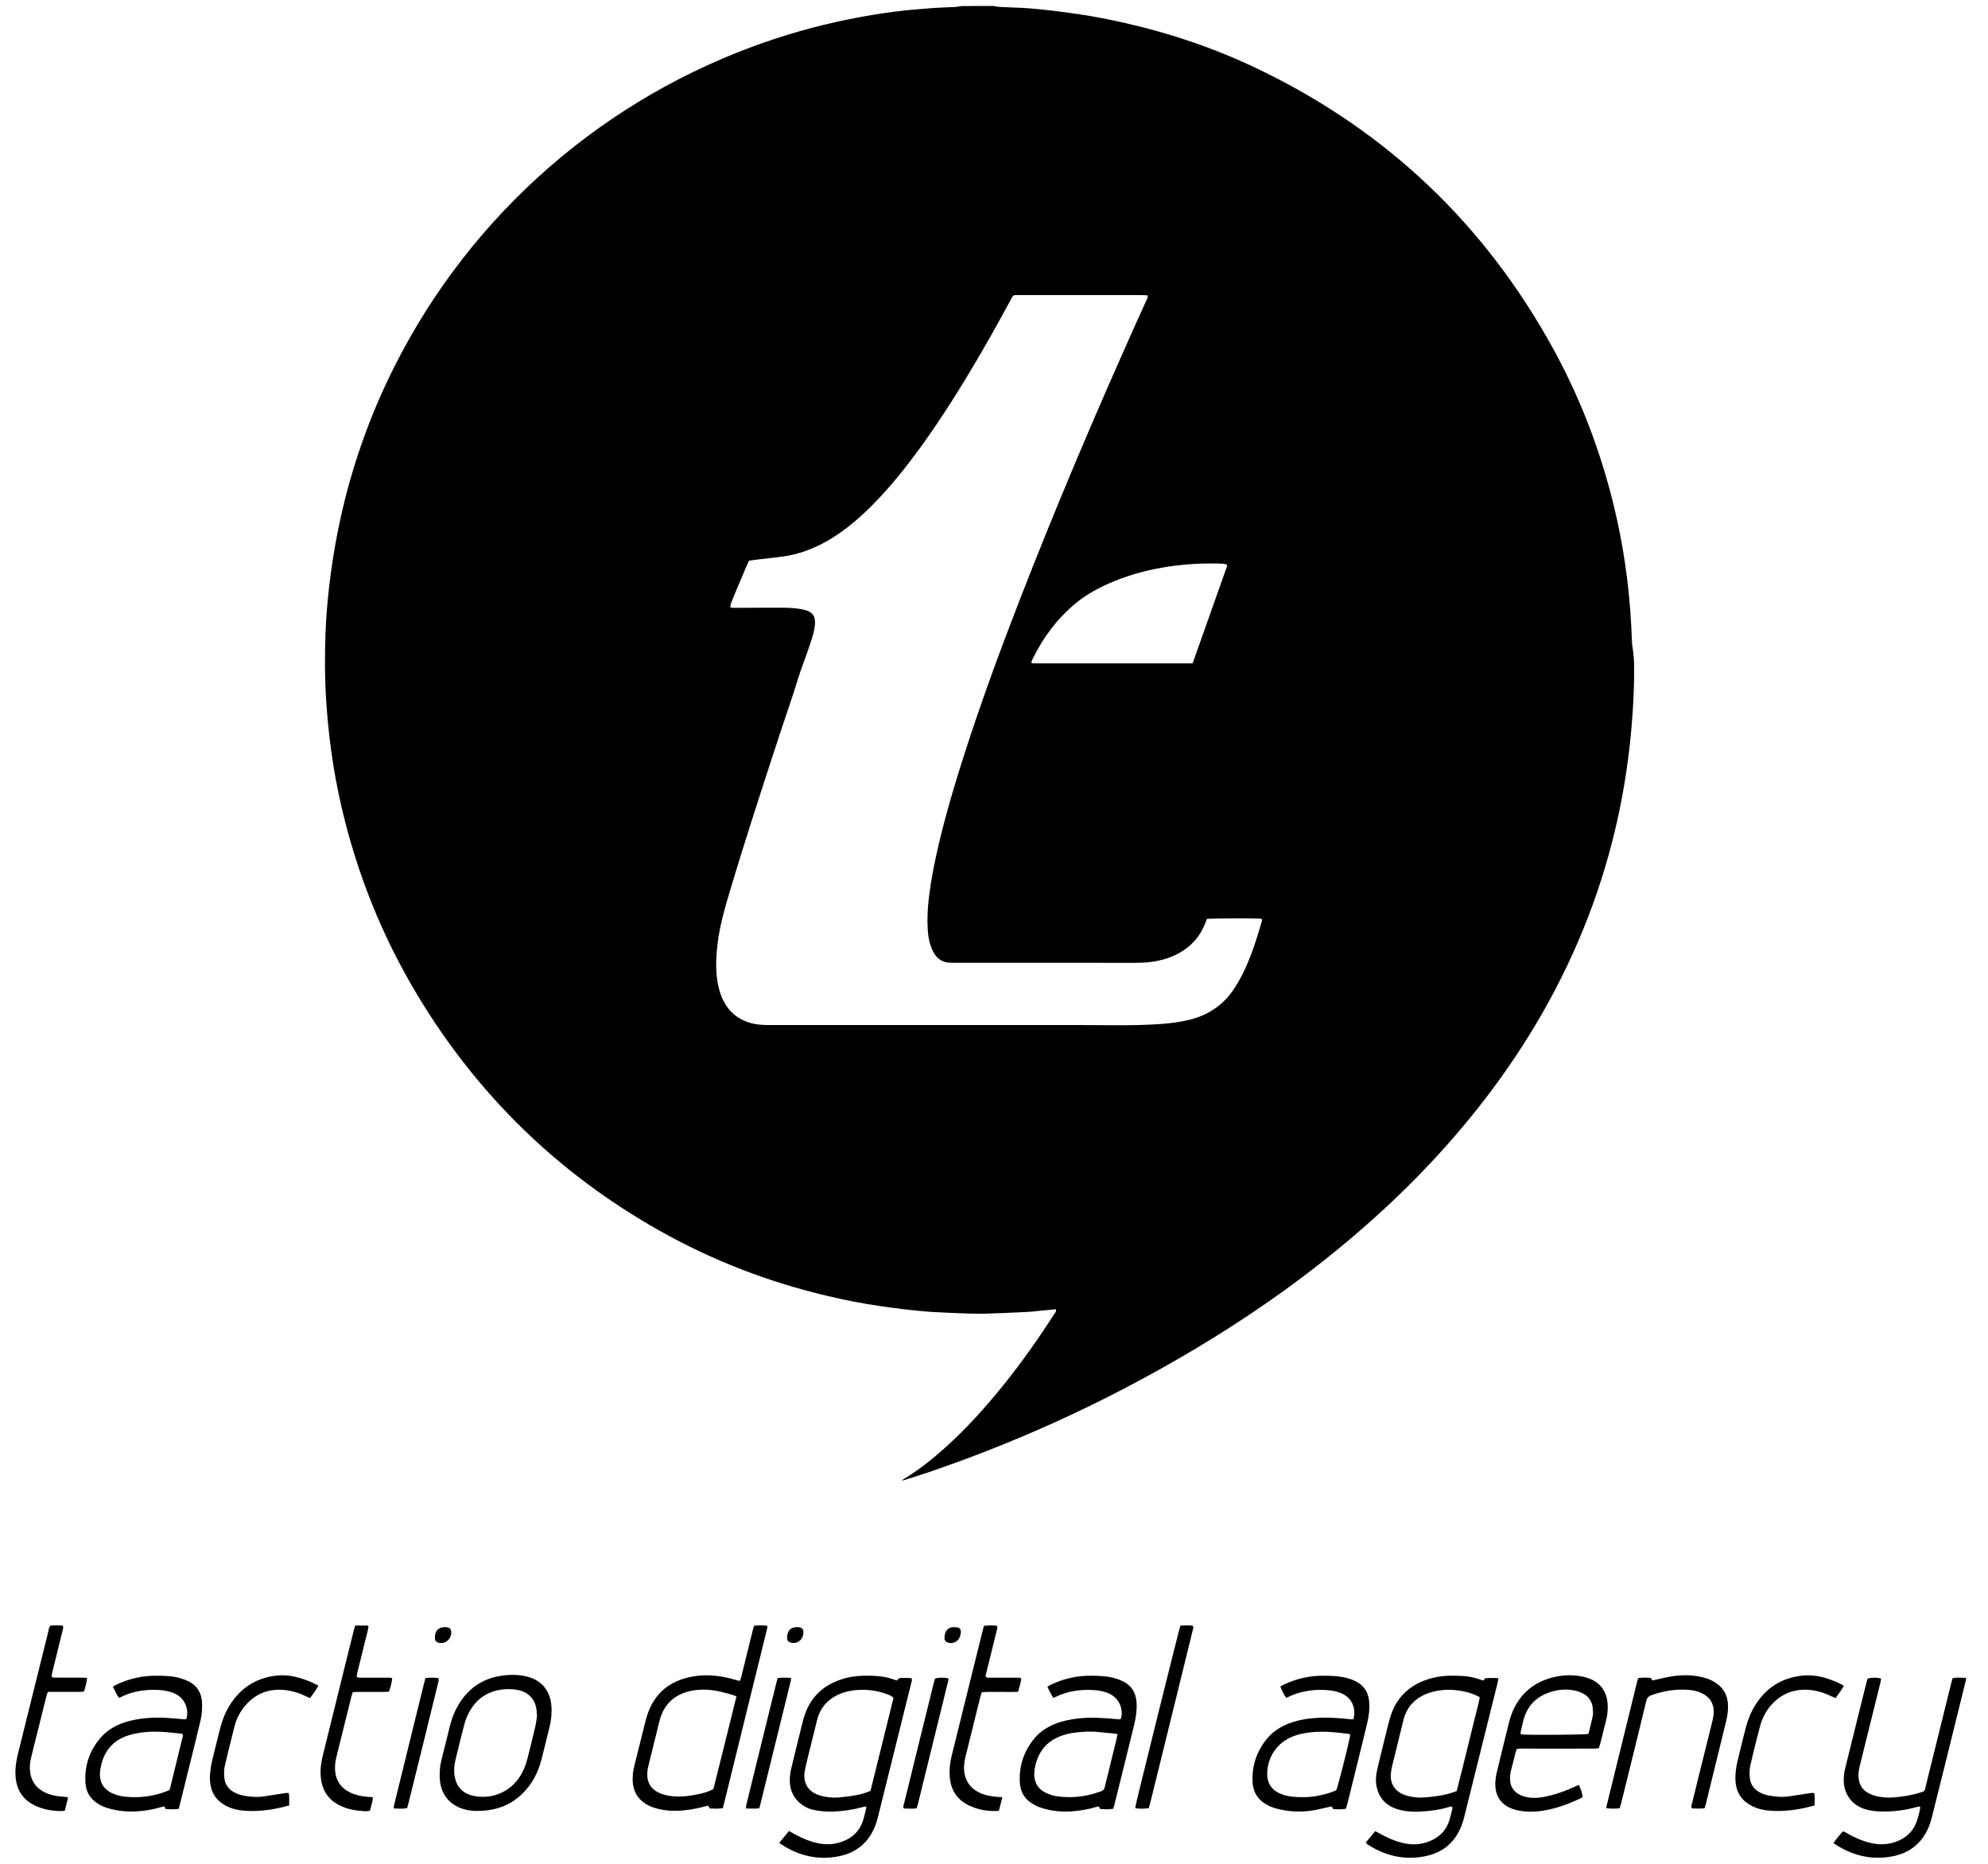 <?xml version="1.0" encoding="utf-8"?>
<svg viewBox="0 0 64 60" version="1.1" xmlns="http://www.w3.org/2000/svg" xmlns:xlink="http://www.w3.org/1999/xlink">
    <g fill-rule="nonzero" fill="#000000">
        <path d="M31.98,0.193 C32.044,0.203 32.109,0.219 32.172,0.222 C32.487,0.239 32.804,0.245 33.119,0.267 C33.395,0.287 33.672,0.319 33.947,0.351 C34.201,0.381 34.454,0.418 34.708,0.454 C35.226,0.528 35.737,0.631 36.247,0.747 C37.727,1.085 39.157,1.574 40.525,2.233 C44.657,4.222 47.819,7.237 50.019,11.257 C50.976,13.007 51.653,14.865 52.076,16.815 C52.207,17.422 52.308,18.034 52.385,18.65 C52.468,19.327 52.515,20.005 52.539,20.686 C52.544,20.794 52.57,20.901 52.581,21.01 C52.593,21.118 52.603,21.227 52.606,21.335 C52.616,21.836 52.597,22.337 52.566,22.838 C52.434,24.982 52.018,27.068 51.287,29.089 C50.509,31.241 49.416,33.224 48.051,35.058 C46.826,36.704 45.422,38.185 43.877,39.533 C42.343,40.873 40.698,42.062 38.964,43.129 C36.08,44.9 33.037,46.33 29.831,47.416 C29.589,47.498 29.345,47.572 29.101,47.65 C29.086,47.654 29.07,47.654 29.033,47.66 C29.064,47.637 29.078,47.621 29.095,47.613 C29.579,47.324 30.017,46.972 30.434,46.597 C31.109,45.99 31.714,45.32 32.283,44.615 C32.88,43.875 33.426,43.101 33.938,42.303 C33.966,42.26 34.012,42.221 33.996,42.149 C33.867,42.161 33.738,42.172 33.609,42.184 C33.424,42.202 33.241,42.225 33.055,42.235 C32.637,42.256 32.217,42.274 31.798,42.288 C31.612,42.294 31.427,42.294 31.242,42.288 C30.823,42.274 30.403,42.259 29.985,42.233 C29.691,42.215 29.399,42.182 29.107,42.149 C28.853,42.12 28.6,42.083 28.346,42.047 C27.775,41.967 27.209,41.854 26.647,41.721 C24.738,41.274 22.925,40.573 21.218,39.61 C17.968,37.776 15.381,35.256 13.454,32.061 C12.317,30.176 11.505,28.158 11.003,26.015 C10.859,25.4 10.745,24.779 10.66,24.153 C10.584,23.591 10.529,23.028 10.495,22.462 C10.453,21.771 10.455,21.079 10.479,20.387 C10.496,19.897 10.537,19.408 10.592,18.921 C10.665,18.288 10.762,17.659 10.889,17.034 C11.226,15.371 11.755,13.773 12.482,12.241 C14.84,7.273 19.041,3.427 24.202,1.51 C25.224,1.131 26.27,0.833 27.339,0.618 C27.836,0.518 28.335,0.433 28.837,0.371 C29.22,0.323 29.607,0.292 29.991,0.262 C30.246,0.242 30.503,0.239 30.758,0.224 C30.827,0.22 30.898,0.204 30.966,0.194 C31.305,0.193 31.643,0.193 31.98,0.193 Z M38.854,29.583 C38.834,29.634 38.817,29.679 38.799,29.724 C38.657,30.091 38.422,30.384 38.094,30.601 C37.924,30.712 37.741,30.796 37.549,30.859 C37.229,30.961 36.901,30.996 36.567,30.996 C34.627,30.994 32.687,30.994 30.747,30.994 C30.692,30.994 30.638,30.994 30.583,30.992 C30.372,30.986 30.205,30.894 30.091,30.719 C30.038,30.639 29.997,30.547 29.964,30.455 C29.901,30.279 29.876,30.096 29.866,29.91 C29.847,29.572 29.864,29.234 29.904,28.898 C29.971,28.341 30.079,27.791 30.206,27.244 C30.442,26.231 30.737,25.234 31.057,24.244 C31.602,22.554 32.214,20.889 32.858,19.234 C33.999,16.3 35.23,13.404 36.516,10.531 C36.648,10.238 36.783,9.946 36.913,9.653 C36.931,9.611 36.97,9.57 36.936,9.506 C36.882,9.502 36.822,9.5 36.764,9.5 C36.241,9.5 35.718,9.5 35.195,9.5 C34.399,9.5 33.604,9.5 32.808,9.5 C32.744,9.5 32.677,9.486 32.611,9.522 C32.576,9.585 32.538,9.651 32.502,9.718 C32.113,10.437 31.714,11.149 31.294,11.851 C30.702,12.844 30.079,13.815 29.383,14.739 C28.929,15.34 28.447,15.916 27.903,16.438 C27.504,16.82 27.077,17.165 26.593,17.436 C26.161,17.677 25.703,17.845 25.213,17.915 C24.938,17.954 24.662,17.979 24.386,18.012 C24.295,18.023 24.204,18.037 24.114,18.05 C24.092,18.097 24.072,18.135 24.054,18.175 C23.911,18.511 23.768,18.846 23.627,19.183 C23.589,19.273 23.555,19.365 23.523,19.458 C23.514,19.486 23.517,19.519 23.514,19.561 C23.642,19.572 23.762,19.567 23.881,19.567 C24.311,19.566 24.742,19.561 25.172,19.563 C25.406,19.563 25.641,19.576 25.871,19.626 C26.161,19.689 26.263,19.834 26.234,20.129 C26.216,20.309 26.161,20.48 26.107,20.651 C25.975,21.071 25.804,21.478 25.675,21.9 C25.503,22.462 25.306,23.016 25.123,23.575 C24.564,25.277 24.008,26.979 23.495,28.696 C23.331,29.244 23.173,29.793 23.103,30.363 C23.055,30.754 23.033,31.144 23.088,31.537 C23.123,31.781 23.185,32.016 23.299,32.236 C23.487,32.593 23.775,32.824 24.163,32.933 C24.359,32.988 24.559,32.999 24.762,32.999 C28.113,32.999 31.464,33.001 34.816,32.999 C35.661,32.999 36.505,33.026 37.349,32.966 C37.67,32.945 37.988,32.904 38.3,32.827 C38.92,32.673 39.409,32.333 39.754,31.792 C39.838,31.659 39.918,31.522 39.99,31.382 C40.265,30.835 40.45,30.253 40.62,29.667 C40.627,29.644 40.623,29.616 40.626,29.585 C40.585,29.579 40.554,29.571 40.522,29.571 C40.151,29.556 39.004,29.563 38.854,29.583 Z M38.394,21.355 C38.764,20.309 39.129,19.279 39.495,18.248 C39.501,18.229 39.501,18.207 39.505,18.182 C39.425,18.142 39.342,18.146 39.262,18.144 C38.728,18.128 38.197,18.157 37.666,18.233 C37.05,18.322 36.45,18.474 35.874,18.709 C35.429,18.891 35.005,19.111 34.632,19.42 C34.034,19.914 33.581,20.52 33.243,21.215 C33.224,21.253 33.213,21.293 33.197,21.336 C33.22,21.345 33.234,21.355 33.249,21.355 C34.958,21.355 36.668,21.355 38.394,21.355 Z"/>
        <path d="M25.4,58.944 C25.473,58.985 25.525,59.014 25.577,59.044 C25.807,59.169 26.045,59.273 26.303,59.331 C26.57,59.392 26.833,59.386 27.091,59.294 C27.462,59.165 27.706,58.915 27.807,58.53 C27.833,58.43 27.858,58.331 27.883,58.229 C27.888,58.209 27.887,58.188 27.888,58.165 C27.831,58.147 27.786,58.169 27.74,58.183 C27.424,58.267 27.1,58.312 26.773,58.32 C26.571,58.326 26.371,58.304 26.173,58.259 C25.844,58.187 25.488,57.902 25.435,57.46 C25.414,57.282 25.43,57.11 25.47,56.94 C25.564,56.544 25.663,56.147 25.761,55.752 C25.795,55.613 25.827,55.477 25.865,55.34 C26.059,54.635 26.525,54.207 27.223,54.022 C27.467,53.958 27.717,53.94 27.968,53.944 C28.192,53.948 28.414,53.96 28.631,54.022 C28.71,54.043 28.786,54.071 28.867,54.098 C28.899,54.073 28.927,54.037 28.963,54.024 C28.997,54.01 29.038,54.016 29.077,54.018 C29.168,54.022 29.261,54.004 29.35,54.03 C29.371,54.085 29.349,54.132 29.337,54.178 C29.143,54.959 28.948,55.74 28.754,56.522 C28.596,57.157 28.44,57.79 28.281,58.424 C28.252,58.539 28.222,58.656 28.179,58.768 C27.971,59.309 27.576,59.643 27.012,59.756 C26.339,59.893 25.716,59.746 25.144,59.369 C25.126,59.357 25.109,59.346 25.084,59.328 C25.194,59.196 25.293,59.075 25.4,58.944 Z M28.766,54.655 C28.689,54.585 28.61,54.561 28.534,54.532 C28.222,54.417 27.899,54.38 27.57,54.407 C27.335,54.427 27.109,54.485 26.899,54.598 C26.612,54.754 26.421,54.989 26.324,55.299 C26.309,55.346 26.298,55.395 26.287,55.442 C26.225,55.69 26.164,55.938 26.103,56.188 C26.039,56.452 25.969,56.715 25.913,56.981 C25.847,57.295 25.929,57.676 26.431,57.811 C26.616,57.86 26.806,57.881 26.997,57.864 C27.148,57.85 27.301,57.835 27.451,57.811 C27.644,57.778 27.835,57.737 28.024,57.653 C28.273,56.657 28.519,55.659 28.766,54.655 Z"/>
        <path d="M47.751,54.101 C47.776,54.074 47.797,54.048 47.821,54.023 C47.955,54.017 48.09,54.015 48.237,54.025 C48.227,54.084 48.223,54.13 48.212,54.175 C47.874,55.538 47.535,56.902 47.195,58.263 C47.161,58.4 47.13,58.538 47.086,58.673 C46.884,59.288 46.462,59.655 45.825,59.767 C45.171,59.882 44.572,59.734 44.021,59.372 C44.007,59.364 43.997,59.351 43.985,59.341 C43.982,59.337 43.98,59.331 43.971,59.314 C44.068,59.197 44.166,59.076 44.272,58.949 C44.327,58.978 44.375,59.002 44.42,59.027 C44.658,59.16 44.905,59.271 45.174,59.332 C45.457,59.398 45.737,59.387 46.008,59.279 C46.349,59.146 46.577,58.908 46.675,58.549 C46.703,58.444 46.731,58.34 46.756,58.235 C46.761,58.214 46.757,58.192 46.757,58.174 C46.724,58.145 46.691,58.16 46.661,58.168 C46.384,58.254 46.098,58.293 45.81,58.314 C45.547,58.335 45.285,58.324 45.031,58.255 C44.661,58.155 44.411,57.923 44.323,57.54 C44.282,57.364 44.288,57.183 44.329,57.005 C44.4,56.693 44.477,56.38 44.554,56.069 C44.613,55.831 44.67,55.592 44.734,55.356 C44.924,54.643 45.391,54.21 46.096,54.022 C46.324,53.961 46.557,53.942 46.791,53.944 C47.031,53.946 47.27,53.954 47.503,54.022 C47.587,54.046 47.669,54.073 47.751,54.101 Z M46.896,57.657 C46.96,57.403 47.023,57.157 47.085,56.909 C47.147,56.657 47.209,56.403 47.272,56.149 C47.333,55.901 47.394,55.653 47.455,55.405 C47.517,55.153 47.588,54.903 47.64,54.639 C47.583,54.612 47.536,54.584 47.488,54.563 C47.313,54.487 47.128,54.444 46.938,54.418 C46.616,54.377 46.296,54.397 45.989,54.504 C45.564,54.654 45.284,54.942 45.177,55.387 C45.083,55.778 44.985,56.168 44.89,56.559 C44.849,56.729 44.798,56.897 44.779,57.069 C44.739,57.421 44.903,57.653 45.188,57.772 C45.228,57.788 45.27,57.801 45.312,57.813 C45.493,57.858 45.676,57.881 45.862,57.864 C46.018,57.852 46.175,57.835 46.331,57.809 C46.518,57.78 46.702,57.735 46.896,57.657 Z"/>
        <path d="M23.814,54.112 C23.855,54.051 23.863,53.985 23.878,53.923 C23.997,53.443 24.115,52.962 24.234,52.482 C24.246,52.435 24.26,52.388 24.275,52.337 C24.42,52.321 24.559,52.319 24.699,52.337 C24.702,52.36 24.709,52.378 24.705,52.392 C24.228,54.331 23.75,56.269 23.272,58.208 C23.127,58.235 22.992,58.22 22.853,58.22 C22.837,58.191 22.822,58.165 22.807,58.136 C22.791,58.134 22.775,58.13 22.76,58.134 C22.524,58.202 22.285,58.251 22.041,58.277 C21.707,58.314 21.378,58.295 21.056,58.195 C20.925,58.154 20.804,58.093 20.696,58.006 C20.508,57.856 20.404,57.66 20.376,57.422 C20.353,57.225 20.375,57.029 20.423,56.838 C20.543,56.352 20.664,55.867 20.787,55.381 C20.81,55.291 20.837,55.203 20.87,55.117 C21.083,54.551 21.484,54.187 22.063,54.025 C22.364,53.941 22.672,53.914 22.985,53.943 C23.225,53.964 23.459,54.011 23.688,54.082 C23.729,54.095 23.771,54.103 23.814,54.112 Z M23.709,54.612 C23.655,54.591 23.621,54.573 23.585,54.563 C23.433,54.522 23.282,54.475 23.127,54.444 C22.847,54.387 22.566,54.374 22.283,54.426 C21.723,54.531 21.367,54.854 21.229,55.41 C21.11,55.89 20.991,56.371 20.873,56.851 C20.855,56.925 20.842,57.001 20.838,57.078 C20.824,57.385 20.957,57.584 21.194,57.705 C21.306,57.762 21.427,57.791 21.552,57.812 C21.853,57.859 22.15,57.826 22.445,57.767 C22.62,57.732 22.794,57.685 22.966,57.595 C23.213,56.61 23.462,55.618 23.709,54.612 Z"/>
        <path d="M59.027,59.329 C59.118,59.194 59.22,59.077 59.325,58.96 C59.388,58.958 59.429,58.999 59.475,59.024 C59.713,59.159 59.96,59.268 60.229,59.331 C60.536,59.401 60.834,59.382 61.124,59.255 C61.432,59.118 61.635,58.888 61.728,58.567 C61.766,58.436 61.804,58.307 61.822,58.172 C61.77,58.141 61.729,58.164 61.689,58.176 C61.324,58.276 60.953,58.326 60.575,58.317 C60.417,58.315 60.261,58.297 60.105,58.258 C59.65,58.149 59.361,57.785 59.355,57.313 C59.353,57.17 59.376,57.032 59.41,56.893 C59.593,56.155 59.776,55.414 59.96,54.674 C60.007,54.485 60.055,54.293 60.103,54.104 C60.11,54.079 60.12,54.053 60.126,54.034 C60.267,53.999 60.424,54.001 60.557,54.034 C60.551,54.077 60.549,54.12 60.538,54.161 C60.319,55.048 60.1,55.936 59.878,56.823 C59.846,56.952 59.823,57.079 59.832,57.212 C59.846,57.442 59.95,57.618 60.154,57.726 C60.25,57.775 60.355,57.814 60.461,57.835 C60.631,57.866 60.805,57.878 60.981,57.862 C61.253,57.837 61.521,57.798 61.783,57.717 C61.994,57.651 61.951,57.676 61.997,57.494 C62.272,56.39 62.544,55.285 62.817,54.182 C62.83,54.129 62.845,54.078 62.86,54.024 C63.006,53.995 63.146,54.01 63.296,54.016 C63.289,54.059 63.287,54.09 63.28,54.121 C63.064,54.992 62.849,55.863 62.634,56.736 C62.487,57.328 62.34,57.92 62.191,58.509 C62.165,58.614 62.132,58.72 62.09,58.82 C61.869,59.343 61.472,59.656 60.92,59.761 C60.269,59.884 59.666,59.745 59.109,59.39 C59.081,59.374 59.058,59.353 59.027,59.329 Z"/>
        <path d="M43.569,55.347 C43.665,54.993 43.524,54.673 43.217,54.527 C43.041,54.443 42.854,54.414 42.663,54.404 C42.242,54.383 41.839,54.449 41.458,54.636 C41.444,54.644 41.429,54.648 41.405,54.656 C41.327,54.545 41.27,54.426 41.217,54.291 C41.269,54.264 41.316,54.236 41.363,54.215 C41.776,54.026 42.209,53.936 42.663,53.945 C42.897,53.949 43.131,53.957 43.359,54.019 C43.475,54.05 43.588,54.089 43.691,54.15 C43.92,54.283 44.045,54.482 44.074,54.744 C44.099,54.98 44.075,55.213 44.021,55.441 C43.918,55.875 43.81,56.308 43.704,56.742 C43.596,57.18 43.487,57.619 43.379,58.056 C43.364,58.113 43.347,58.169 43.33,58.228 C43.185,58.253 43.052,58.248 42.921,58.236 C42.903,58.207 42.89,58.183 42.874,58.158 C42.853,58.16 42.831,58.16 42.811,58.164 C42.641,58.201 42.472,58.246 42.301,58.275 C41.899,58.349 41.499,58.326 41.104,58.226 C40.977,58.193 40.856,58.144 40.744,58.076 C40.488,57.92 40.345,57.689 40.326,57.394 C40.293,56.865 40.448,56.392 40.78,55.982 C41.007,55.703 41.309,55.533 41.649,55.429 C41.926,55.343 42.213,55.31 42.502,55.298 C42.829,55.286 43.155,55.312 43.481,55.347 C43.508,55.351 43.534,55.347 43.569,55.347 Z M43.462,55.839 C43.441,55.823 43.437,55.818 43.433,55.818 C43.016,55.767 42.6,55.718 42.179,55.769 C41.989,55.792 41.803,55.828 41.624,55.898 C41.108,56.099 40.789,56.576 40.795,57.13 C40.799,57.403 40.925,57.597 41.166,57.718 C41.314,57.792 41.473,57.829 41.637,57.843 C41.898,57.863 42.158,57.864 42.417,57.812 C42.626,57.771 42.83,57.718 43.019,57.632 C43.073,57.505 43.373,56.331 43.457,55.917 C43.463,55.892 43.46,55.864 43.462,55.839 Z"/>
        <path d="M5.75,58.231 C5.602,58.252 5.468,58.243 5.336,58.239 C5.319,58.206 5.308,58.182 5.294,58.153 C5.257,58.161 5.219,58.165 5.184,58.176 C4.922,58.254 4.653,58.299 4.381,58.313 C4.064,58.331 3.75,58.293 3.445,58.2 C3.32,58.161 3.201,58.104 3.095,58.026 C2.894,57.88 2.776,57.68 2.755,57.436 C2.707,56.872 2.87,56.368 3.24,55.94 C3.495,55.645 3.832,55.483 4.205,55.393 C4.617,55.293 5.035,55.278 5.455,55.309 C5.618,55.319 5.78,55.336 5.943,55.35 C5.958,55.35 5.974,55.342 5.988,55.34 C5.996,55.328 6.007,55.322 6.009,55.313 C6.087,54.981 5.926,54.653 5.618,54.516 C5.451,54.442 5.274,54.412 5.094,54.403 C4.657,54.38 4.237,54.45 3.836,54.659 C3.816,54.634 3.794,54.612 3.779,54.585 C3.731,54.495 3.686,54.401 3.636,54.302 C3.671,54.279 3.7,54.255 3.733,54.24 C4.157,54.035 4.605,53.937 5.076,53.945 C5.316,53.949 5.556,53.953 5.788,54.021 C5.887,54.05 5.986,54.083 6.077,54.13 C6.341,54.265 6.479,54.487 6.502,54.782 C6.518,54.991 6.5,55.196 6.452,55.399 C6.362,55.78 6.268,56.161 6.174,56.542 C6.045,57.065 5.915,57.589 5.785,58.11 C5.778,58.147 5.766,58.183 5.75,58.231 Z M5.882,55.831 C5.866,55.825 5.853,55.813 5.838,55.811 C5.416,55.766 4.995,55.713 4.57,55.772 C4.391,55.795 4.217,55.831 4.049,55.895 C3.65,56.047 3.395,56.333 3.278,56.741 C3.25,56.841 3.229,56.942 3.22,57.044 C3.193,57.368 3.335,57.589 3.584,57.716 C3.727,57.786 3.88,57.825 4.037,57.841 C4.498,57.886 4.948,57.829 5.381,57.657 C5.406,57.647 5.429,57.636 5.463,57.618 C5.605,57.04 5.747,56.46 5.888,55.88 C5.89,55.866 5.884,55.849 5.882,55.831 Z"/>
        <path d="M35.83,58.231 C35.684,58.249 35.551,58.249 35.416,58.233 C35.402,58.206 35.391,58.182 35.377,58.155 C35.35,58.159 35.322,58.159 35.298,58.167 C35.036,58.249 34.768,58.292 34.496,58.312 C34.15,58.337 33.81,58.296 33.482,58.185 C33.379,58.15 33.282,58.095 33.192,58.037 C32.975,57.891 32.856,57.68 32.835,57.422 C32.792,56.887 32.946,56.41 33.278,55.99 C33.458,55.763 33.693,55.607 33.96,55.498 C34.193,55.404 34.438,55.353 34.688,55.324 C35.12,55.273 35.547,55.304 35.976,55.345 C35.997,55.349 36.02,55.351 36.041,55.349 C36.051,55.349 36.061,55.343 36.071,55.339 C36.078,55.331 36.089,55.323 36.092,55.314 C36.17,54.992 36.014,54.666 35.717,54.525 C35.551,54.447 35.374,54.416 35.195,54.406 C34.769,54.381 34.358,54.443 33.973,54.633 C33.953,54.643 33.934,54.651 33.911,54.66 C33.833,54.545 33.783,54.426 33.721,54.303 C33.755,54.28 33.784,54.258 33.817,54.242 C34.241,54.035 34.689,53.937 35.16,53.945 C35.399,53.949 35.639,53.955 35.872,54.021 C35.955,54.044 36.039,54.074 36.117,54.109 C36.42,54.246 36.572,54.486 36.59,54.814 C36.604,55.056 36.569,55.293 36.512,55.527 C36.299,56.4 36.081,57.271 35.866,58.142 C35.856,58.169 35.844,58.192 35.83,58.231 Z M35.977,55.825 C35.931,55.817 35.905,55.809 35.879,55.807 C35.722,55.791 35.565,55.782 35.408,55.762 C35.13,55.729 34.853,55.744 34.578,55.78 C34.417,55.801 34.258,55.842 34.106,55.903 C33.794,56.03 33.564,56.241 33.426,56.549 C33.353,56.715 33.308,56.889 33.297,57.069 C33.282,57.356 33.396,57.577 33.657,57.71 C33.715,57.739 33.776,57.761 33.839,57.782 C34,57.837 34.168,57.846 34.337,57.852 C34.717,57.866 35.083,57.797 35.439,57.668 C35.505,57.643 35.554,57.609 35.563,57.535 C35.565,57.514 35.575,57.492 35.58,57.471 C35.699,56.987 35.819,56.5 35.937,56.016 C35.951,55.958 35.961,55.901 35.977,55.825 Z"/>
        <path d="M51.47,56.282 C51.287,56.302 51.114,56.288 50.941,56.29 C50.767,56.294 50.592,56.292 50.419,56.292 C50.239,56.292 50.06,56.292 49.88,56.292 C49.705,56.292 49.53,56.29 49.357,56.292 C49.184,56.294 49.009,56.282 48.829,56.302 C48.813,56.349 48.796,56.396 48.784,56.441 C48.737,56.627 48.694,56.812 48.644,56.996 C48.618,57.092 48.611,57.189 48.614,57.287 C48.62,57.516 48.73,57.68 48.933,57.779 C49.067,57.847 49.211,57.873 49.36,57.877 C49.557,57.883 49.75,57.842 49.939,57.793 C50.198,57.727 50.447,57.631 50.69,57.52 C50.734,57.5 50.779,57.481 50.831,57.459 C50.89,57.588 50.934,57.713 50.949,57.854 C50.916,57.872 50.888,57.889 50.859,57.903 C50.499,58.073 50.127,58.21 49.733,58.28 C49.419,58.337 49.105,58.344 48.793,58.262 C48.752,58.252 48.709,58.239 48.669,58.223 C48.332,58.094 48.15,57.834 48.139,57.475 C48.134,57.327 48.156,57.182 48.191,57.037 C48.32,56.508 48.447,55.978 48.579,55.451 C48.607,55.336 48.644,55.221 48.69,55.111 C48.943,54.509 49.396,54.142 50.025,53.99 C50.351,53.912 50.682,53.908 51.012,53.988 C51.037,53.994 51.064,54.004 51.09,54.011 C51.443,54.118 51.743,54.386 51.758,54.913 C51.763,55.077 51.743,55.237 51.702,55.397 C51.64,55.639 51.581,55.883 51.519,56.126 C51.505,56.177 51.486,56.228 51.47,56.282 Z M51.124,55.821 C51.131,55.813 51.142,55.805 51.144,55.796 C51.188,55.616 51.236,55.439 51.272,55.257 C51.288,55.179 51.285,55.095 51.279,55.013 C51.262,54.798 51.165,54.628 50.972,54.523 C50.902,54.486 50.825,54.455 50.746,54.435 C50.504,54.373 50.258,54.378 50.018,54.441 C49.507,54.57 49.166,54.88 49.038,55.404 C49.011,55.515 48.983,55.627 48.958,55.736 C48.953,55.761 48.954,55.789 48.952,55.822 C48.991,55.828 49.022,55.838 49.053,55.84 C49.46,55.858 50.997,55.845 51.124,55.821 Z"/>
        <path d="M15.334,58.298 C15.24,58.3 15.068,58.284 14.9,58.232 C14.475,58.097 14.209,57.769 14.164,57.326 C14.142,57.107 14.155,56.89 14.206,56.678 C14.299,56.297 14.394,55.916 14.491,55.537 C14.556,55.281 14.656,55.041 14.798,54.818 C15.109,54.332 15.547,54.039 16.119,53.949 C16.412,53.904 16.703,53.902 16.993,53.98 C17.396,54.089 17.713,54.386 17.752,54.931 C17.769,55.16 17.743,55.388 17.688,55.611 C17.6,55.965 17.516,56.32 17.423,56.673 C17.319,57.069 17.132,57.423 16.842,57.716 C16.45,58.114 15.971,58.3 15.334,58.298 Z M17.293,55.214 C17.289,55.212 17.284,55.212 17.279,55.212 C17.279,55.179 17.28,55.146 17.279,55.112 C17.259,54.733 17.031,54.471 16.657,54.401 C16.484,54.37 16.313,54.368 16.137,54.393 C15.672,54.459 15.333,54.702 15.109,55.11 C15.035,55.245 14.979,55.385 14.942,55.534 C14.845,55.913 14.748,56.292 14.659,56.673 C14.619,56.843 14.607,57.017 14.638,57.193 C14.683,57.445 14.828,57.714 15.215,57.806 C15.727,57.927 16.329,57.761 16.687,57.263 C16.825,57.07 16.919,56.857 16.976,56.628 C17.061,56.29 17.147,55.952 17.226,55.614 C17.258,55.481 17.272,55.347 17.293,55.214 Z"/>
        <path d="M52.743,54.022 C52.881,53.997 53.015,54.006 53.148,54.016 C53.164,54.043 53.176,54.067 53.193,54.094 C53.217,54.09 53.245,54.088 53.27,54.082 C53.446,54.045 53.62,53.998 53.796,53.969 C54.165,53.91 54.532,53.91 54.896,54.018 C55.039,54.059 55.169,54.123 55.289,54.213 C55.481,54.358 55.592,54.549 55.621,54.789 C55.646,54.998 55.62,55.203 55.571,55.404 C55.354,56.293 55.136,57.179 54.919,58.066 C54.907,58.115 54.891,58.16 54.873,58.214 C54.736,58.226 54.602,58.222 54.471,58.218 C54.434,58.163 54.455,58.116 54.467,58.072 C54.542,57.765 54.618,57.459 54.694,57.152 C54.839,56.572 54.983,55.99 55.126,55.41 C55.153,55.299 55.176,55.187 55.17,55.07 C55.159,54.847 55.065,54.674 54.873,54.556 C54.722,54.462 54.554,54.417 54.379,54.402 C53.96,54.367 53.555,54.431 53.16,54.574 C53.068,54.607 53.022,54.662 52.999,54.758 C52.817,55.514 52.63,56.268 52.444,57.024 C52.357,57.378 52.27,57.731 52.181,58.086 C52.171,58.127 52.157,58.168 52.142,58.213 C51.998,58.227 51.859,58.229 51.721,58.211 C51.717,58.193 51.71,58.182 51.712,58.174 C52.047,56.811 52.382,55.447 52.718,54.084 C52.723,54.065 52.734,54.046 52.743,54.022 Z"/>
        <path d="M2.193,57.858 C2.156,58.008 2.122,58.145 2.089,58.282 C2.063,58.29 2.043,58.302 2.022,58.302 C1.742,58.306 1.468,58.269 1.208,58.161 C0.752,57.975 0.52,57.632 0.498,57.141 C0.487,56.911 0.521,56.686 0.577,56.463 C0.902,55.149 1.228,53.834 1.556,52.52 C1.571,52.458 1.57,52.387 1.627,52.332 C1.756,52.322 1.89,52.318 2.023,52.334 C2.049,52.396 2.025,52.447 2.013,52.498 C1.904,52.943 1.794,53.387 1.685,53.83 C1.673,53.877 1.666,53.924 1.658,53.965 C1.694,54.02 1.742,54.006 1.783,54.006 C2.061,54.008 2.339,54.008 2.616,54.008 C2.675,54.008 2.734,54.012 2.804,54.014 C2.793,54.172 2.743,54.307 2.706,54.455 C2.662,54.459 2.62,54.465 2.577,54.465 C2.289,54.467 2,54.465 1.711,54.465 C1.657,54.465 1.603,54.465 1.543,54.465 C1.527,54.506 1.509,54.539 1.501,54.574 C1.332,55.247 1.166,55.917 1,56.587 C0.959,56.753 0.946,56.921 0.976,57.089 C1.015,57.316 1.126,57.495 1.315,57.626 C1.456,57.724 1.614,57.78 1.782,57.81 C1.888,57.83 1.998,57.835 2.106,57.847 C2.126,57.849 2.147,57.853 2.193,57.858 Z"/>
        <path d="M32.269,57.854 C32.229,58.014 32.195,58.149 32.161,58.286 C32.131,58.294 32.11,58.302 32.09,58.302 C31.843,58.306 31.601,58.279 31.368,58.193 C31.266,58.156 31.165,58.113 31.073,58.056 C30.774,57.872 30.616,57.595 30.581,57.251 C30.557,57.011 30.576,56.772 30.634,56.538 C30.839,55.708 31.044,54.88 31.249,54.05 C31.376,53.538 31.503,53.027 31.63,52.515 C31.645,52.456 31.661,52.4 31.677,52.341 C31.822,52.316 31.954,52.325 32.085,52.333 C32.125,52.386 32.102,52.431 32.091,52.478 C32.003,52.832 31.916,53.185 31.829,53.539 C31.794,53.682 31.761,53.824 31.727,53.959 C31.758,54.02 31.805,54.008 31.847,54.008 C32.13,54.01 32.413,54.008 32.697,54.01 C32.756,54.01 32.817,53.998 32.879,54.033 C32.861,54.176 32.819,54.314 32.775,54.463 C32.575,54.473 32.379,54.465 32.185,54.467 C31.996,54.471 31.804,54.457 31.608,54.477 C31.591,54.526 31.574,54.569 31.562,54.616 C31.401,55.264 31.24,55.915 31.08,56.565 C31.036,56.745 31.016,56.926 31.055,57.114 C31.108,57.364 31.244,57.55 31.465,57.675 C31.658,57.784 31.871,57.825 32.09,57.845 C32.141,57.849 32.194,57.851 32.269,57.854 Z"/>
        <path d="M11.434,52.329 C11.572,52.329 11.691,52.327 11.81,52.329 C11.825,52.329 11.839,52.339 11.865,52.349 C11.839,52.533 11.782,52.708 11.74,52.886 C11.696,53.072 11.648,53.255 11.605,53.441 C11.563,53.621 11.507,53.796 11.481,53.978 C11.536,54.019 11.592,54.009 11.645,54.009 C11.917,54.009 12.19,54.009 12.462,54.009 C12.515,54.009 12.57,54.001 12.627,54.029 C12.612,54.177 12.571,54.316 12.523,54.459 C12.476,54.463 12.433,54.467 12.391,54.467 C12.102,54.467 11.813,54.467 11.524,54.467 C11.47,54.469 11.417,54.471 11.358,54.473 C11.341,54.526 11.324,54.573 11.312,54.619 C11.154,55.252 10.998,55.887 10.84,56.519 C10.805,56.658 10.78,56.796 10.785,56.939 C10.796,57.294 10.957,57.552 11.277,57.707 C11.456,57.793 11.648,57.83 11.845,57.846 C11.893,57.848 11.942,57.85 11.993,57.852 C12.018,57.936 11.979,58.006 11.964,58.079 C11.949,58.152 11.933,58.225 11.902,58.294 C11.784,58.319 11.675,58.302 11.568,58.292 C11.372,58.274 11.181,58.231 11,58.151 C10.609,57.979 10.384,57.682 10.332,57.255 C10.301,57.001 10.333,56.755 10.393,56.511 C10.651,55.458 10.913,54.407 11.173,53.355 C11.244,53.07 11.315,52.785 11.386,52.5 C11.399,52.446 11.416,52.394 11.434,52.329 Z"/>
        <path d="M10.25,54.265 C10.166,54.415 10.079,54.538 9.982,54.665 C9.94,54.647 9.9,54.634 9.863,54.614 C9.681,54.524 9.493,54.456 9.293,54.423 C8.684,54.321 8.188,54.507 7.817,55.007 C7.693,55.175 7.604,55.362 7.552,55.566 C7.444,55.986 7.342,56.41 7.24,56.834 C7.209,56.961 7.21,57.094 7.221,57.225 C7.24,57.428 7.338,57.582 7.516,57.686 C7.621,57.747 7.735,57.786 7.853,57.807 C8.073,57.848 8.296,57.862 8.519,57.827 C8.739,57.79 8.959,57.757 9.18,57.723 C9.217,57.717 9.255,57.721 9.296,57.721 C9.323,57.856 9.305,57.985 9.309,58.121 C9.233,58.141 9.166,58.16 9.098,58.176 C8.704,58.27 8.306,58.319 7.9,58.293 C7.635,58.277 7.384,58.215 7.161,58.064 C6.973,57.935 6.847,57.763 6.794,57.541 C6.764,57.414 6.749,57.285 6.759,57.152 C6.772,56.972 6.799,56.797 6.843,56.621 C6.923,56.305 6.998,55.988 7.078,55.672 C7.146,55.401 7.244,55.141 7.391,54.902 C7.699,54.404 8.133,54.086 8.711,53.97 C8.97,53.919 9.229,53.917 9.488,53.976 C9.75,54.036 9.999,54.128 10.25,54.265 Z"/>
        <path d="M59.359,54.269 C59.274,54.415 59.19,54.54 59.091,54.667 C59.034,54.642 58.981,54.618 58.927,54.593 C58.653,54.464 58.366,54.388 58.06,54.396 C57.683,54.406 57.362,54.546 57.095,54.81 C56.876,55.025 56.737,55.289 56.658,55.583 C56.577,55.882 56.505,56.183 56.43,56.485 C56.402,56.6 56.374,56.717 56.349,56.835 C56.322,56.964 56.319,57.095 56.331,57.226 C56.35,57.429 56.449,57.583 56.627,57.687 C56.732,57.748 56.847,57.785 56.964,57.806 C57.185,57.847 57.407,57.861 57.63,57.824 C57.851,57.789 58.07,57.756 58.291,57.722 C58.327,57.716 58.365,57.72 58.406,57.72 C58.43,57.857 58.415,57.986 58.417,58.12 C58.341,58.141 58.273,58.159 58.205,58.177 C57.81,58.269 57.412,58.32 57.007,58.292 C56.799,58.278 56.598,58.239 56.409,58.144 C56.093,57.986 55.91,57.736 55.875,57.378 C55.854,57.151 55.881,56.933 55.932,56.714 C56.015,56.355 56.107,55.995 56.198,55.636 C56.265,55.372 56.365,55.118 56.511,54.886 C56.816,54.402 57.242,54.089 57.807,53.974 C58.112,53.912 58.413,53.921 58.712,54.003 C58.897,54.054 59.074,54.122 59.245,54.204 C59.281,54.222 59.312,54.241 59.359,54.269 Z"/>
        <path d="M38,52.335 C38.14,52.325 38.273,52.315 38.403,52.339 C38.429,52.396 38.408,52.441 38.396,52.487 C38.236,53.143 38.076,53.798 37.914,54.452 C37.623,55.636 37.332,56.819 37.039,58.003 C37.022,58.071 37.002,58.138 36.982,58.21 C36.837,58.231 36.698,58.228 36.554,58.214 C36.554,58.187 36.552,58.165 36.555,58.146 C36.585,57.974 37.957,52.45 38,52.335 Z"/>
        <path d="M29.505,58.218 C29.368,58.228 29.233,58.224 29.104,58.22 C29.062,58.173 29.087,58.132 29.097,58.091 C29.247,57.48 29.398,56.866 29.549,56.253 C29.717,55.567 29.887,54.882 30.057,54.194 C30.07,54.141 30.084,54.089 30.098,54.04 C30.214,53.999 30.392,53.997 30.531,54.032 C30.532,54.048 30.538,54.065 30.534,54.079 C30.204,55.427 29.872,56.772 29.54,58.118 C29.531,58.149 29.519,58.179 29.505,58.218 Z"/>
        <path d="M25.034,54.022 C25.186,54.001 25.324,54.004 25.462,54.018 C25.464,54.049 25.469,54.067 25.465,54.082 C25.132,55.434 24.799,56.785 24.466,58.135 C24.459,58.16 24.447,58.186 24.436,58.217 C24.298,58.227 24.164,58.223 24.016,58.219 C24.019,58.174 24.017,58.137 24.026,58.104 C24.187,57.444 24.35,56.784 24.512,56.124 C24.671,55.481 24.83,54.837 24.989,54.192 C25.002,54.14 25.017,54.087 25.034,54.022 Z"/>
        <path d="M13.697,54.019 C13.845,54.007 13.98,53.999 14.112,54.023 C14.137,54.085 14.114,54.136 14.102,54.187 C13.944,54.832 13.787,55.476 13.628,56.119 C13.467,56.773 13.305,57.428 13.142,58.082 C13.132,58.123 13.118,58.164 13.104,58.211 C12.961,58.232 12.822,58.227 12.673,58.215 C12.677,58.178 12.678,58.147 12.685,58.117 C12.857,57.416 13.03,56.713 13.203,56.012 C13.349,55.416 13.496,54.819 13.643,54.223 C13.659,54.159 13.677,54.097 13.697,54.019 Z"/>
        <path d="M30.723,52.382 C30.944,52.372 30.953,52.503 30.918,52.642 C30.868,52.839 30.691,52.939 30.509,52.876 C30.446,52.853 30.408,52.812 30.407,52.745 C30.407,52.696 30.41,52.645 30.422,52.6 C30.453,52.479 30.536,52.378 30.723,52.382 Z"/>
        <path d="M25.669,52.382 C25.691,52.384 25.712,52.382 25.734,52.386 C25.816,52.398 25.859,52.445 25.863,52.527 C25.874,52.734 25.732,52.894 25.538,52.892 C25.506,52.892 25.474,52.884 25.443,52.874 C25.377,52.858 25.34,52.813 25.34,52.747 C25.34,52.692 25.342,52.636 25.358,52.587 C25.397,52.462 25.484,52.376 25.669,52.382 Z"/>
        <path d="M14.311,52.38 C14.358,52.384 14.391,52.384 14.422,52.392 C14.472,52.404 14.507,52.435 14.519,52.49 C14.567,52.715 14.378,52.924 14.157,52.89 C14.042,52.872 13.995,52.82 14,52.704 C14.006,52.571 14.047,52.456 14.183,52.405 C14.227,52.388 14.277,52.386 14.311,52.38 Z"/>
    </g>
</svg>